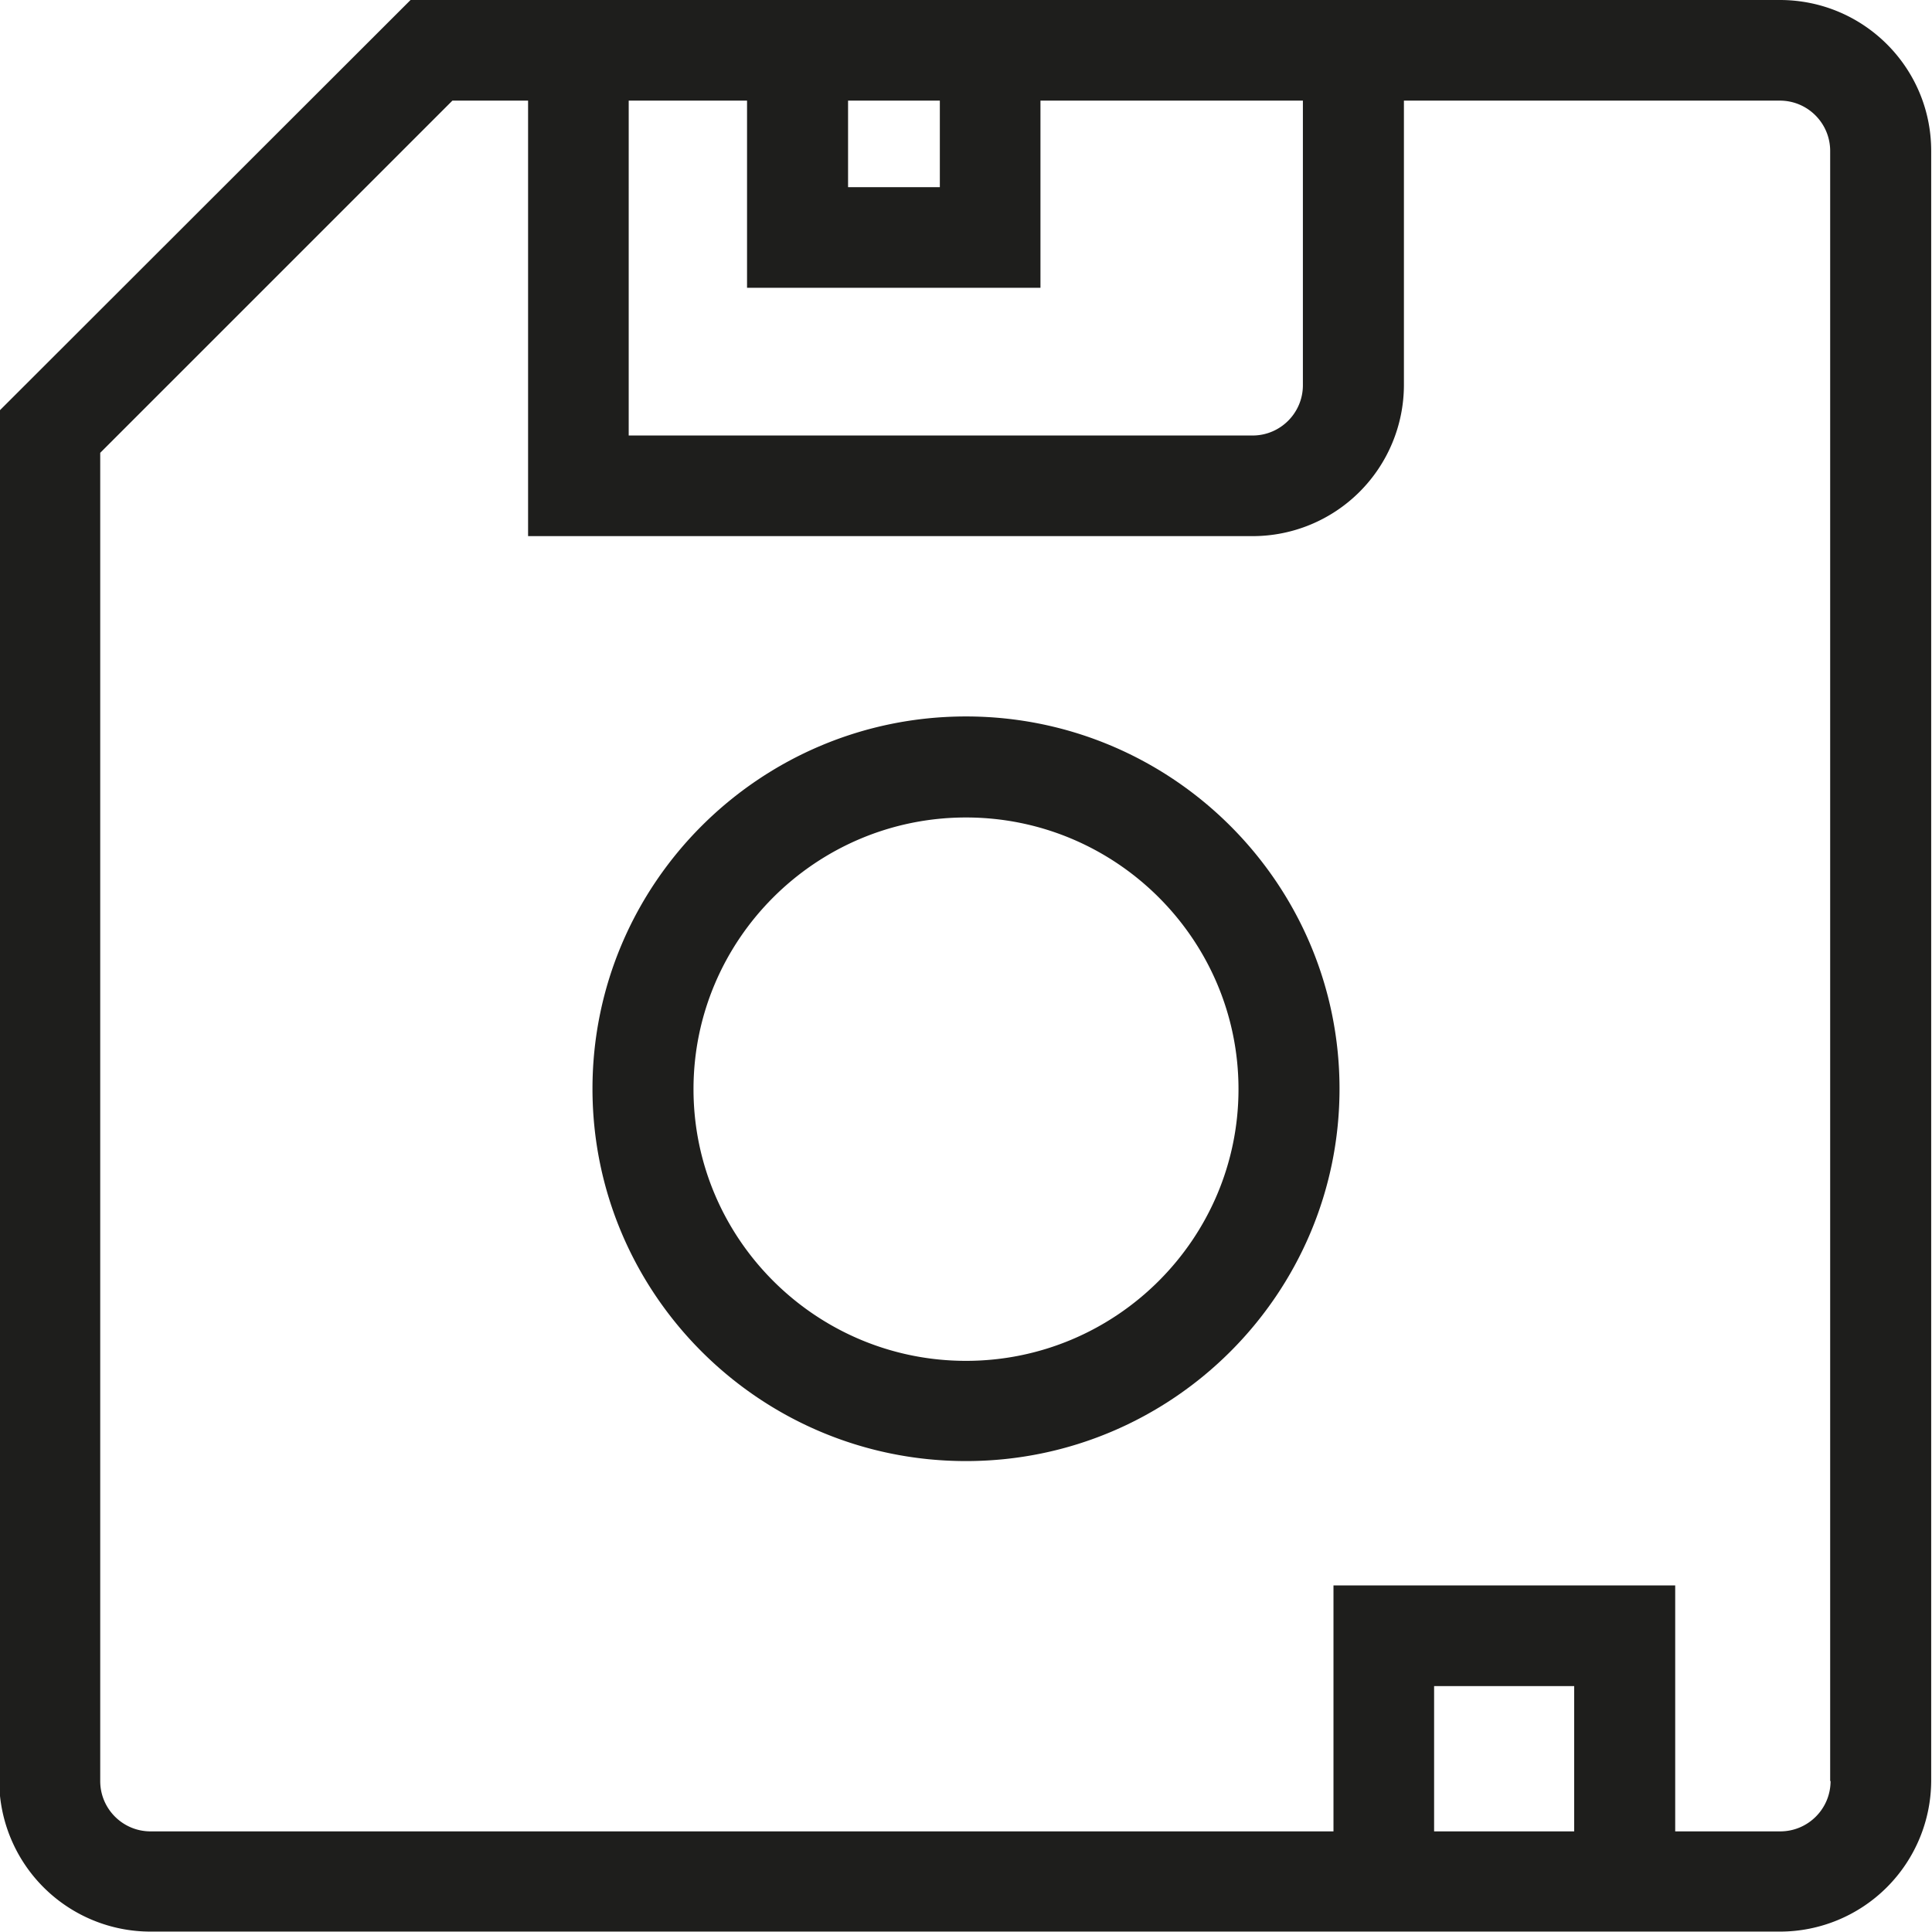<svg viewBox="0 0 48 48" xmlns="http://www.w3.org/2000/svg">
  <path fill="#1e1e1c" d="M44.22 0H10.2L-.02 10.21v34.03a3.76 3.76 0 0 0 3.76 3.75h40.48a3.76 3.76 0 0 0 3.76-3.75V3.75C47.98 1.68 46.3 0 44.22 0M15.63 2.5h2.93v4.65h7.29V2.5h6.52v7.07c0 .69-.56 1.25-1.25 1.25h-15.5V2.5Zm5.44 0h2.28v2.15h-2.28zm18.04 43h-3.48v-3.61h3.48zm6.37-1.25c0 .69-.56 1.25-1.25 1.25h-2.61v-6.11h-8.49v6.11H3.74c-.69 0-1.25-.56-1.25-1.25v-33l8.75-8.75h1.88v10.82h18a3.76 3.76 0 0 0 3.76-3.75V2.5h9.34c.69 0 1.25.56 1.25 1.25v40.5ZM24 17.8c-5.12 0-9.28 4.15-9.28 9.25S18.88 36.3 24 36.3s9.28-4.15 9.28-9.25S29.12 17.8 24 17.8m0 16.01c-3.73 0-6.77-3.03-6.77-6.75s3.04-6.75 6.77-6.75 6.77 3.03 6.77 6.75-3.04 6.75-6.77 6.75"/>
</svg>
